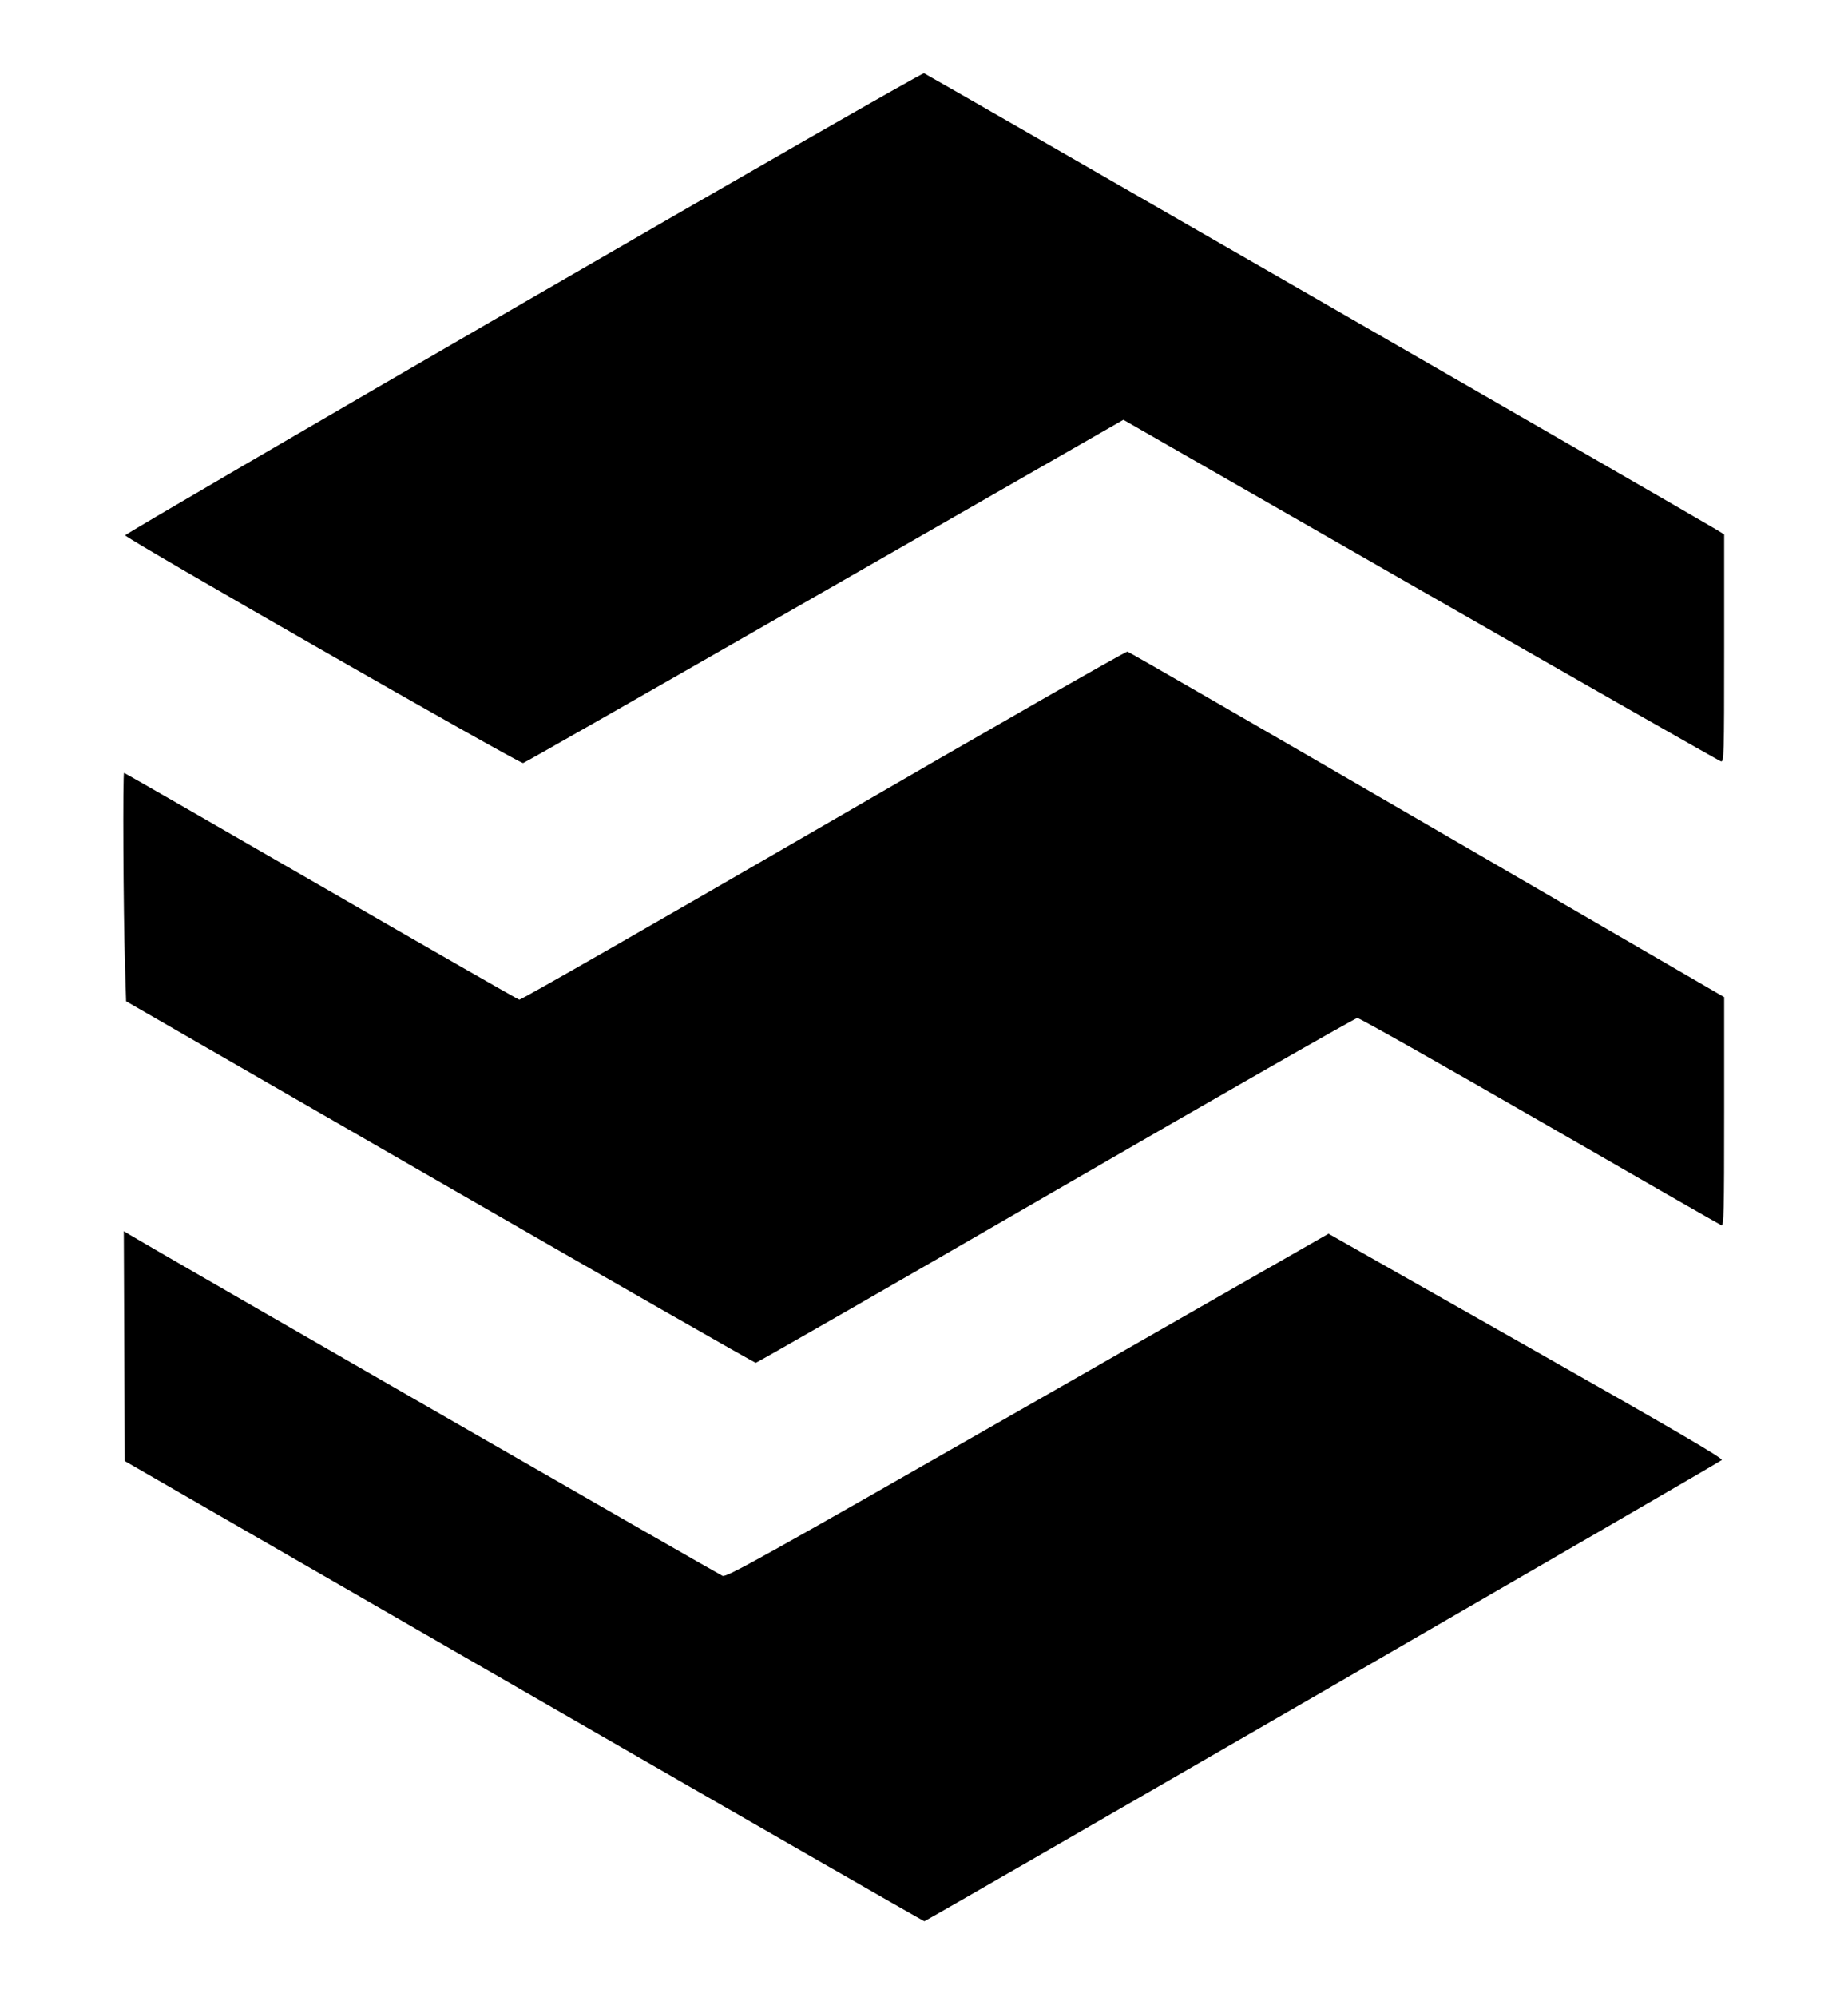 <svg xmlns="http://www.w3.org/2000/svg" width="1000" height="1080" viewBox="0 0 1000 1080" version="1.1">
	<path d="M 283.110 163.829 C 164.645 232.407, 67.722 288.955, 67.725 289.493 C 67.733 291.037, 281.226 413.174, 283.073 412.691 C 283.977 412.455, 357.430 370.583, 446.301 319.643 L 607.885 227.026 768.692 319.158 C 857.137 369.831, 930.288 411.503, 931.250 411.762 C 932.903 412.207, 933 408.813, 933 350.629 L 933 289.025 929.250 286.691 C 921.543 281.894, 501.439 40.097, 500 39.630 C 499.168 39.360, 402.563 94.679, 283.110 163.829 M 445.500 446.542 C 355.850 498.496, 281.825 540.849, 281 540.660 C 280.175 540.471, 231.859 512.795, 173.632 479.158 C 115.405 445.521, 67.480 418, 67.132 418 C 66.381 418, 66.731 492.918, 67.615 521.500 L 68.234 541.500 237.932 639.250 C 331.265 693.013, 408.220 737, 408.941 737 C 409.662 737, 482.758 695.049, 571.376 643.774 C 659.994 592.500, 733.400 550.544, 734.500 550.537 C 735.600 550.531, 780.035 575.621, 833.245 606.292 C 886.455 636.964, 930.668 662.319, 931.495 662.637 C 932.825 663.147, 933 656.003, 933 601.240 L 933 539.267 772.313 445.991 C 683.934 394.689, 610.922 352.572, 610.063 352.397 C 609.203 352.222, 535.150 394.587, 445.500 446.542 M 67.242 727.988 L 67.500 790.149 283.410 914.574 C 402.160 983.008, 499.706 1039, 500.178 1039 C 501.202 1039, 929.959 791.216, 931.714 789.611 C 932.627 788.774, 906.485 773.515, 825.907 727.852 L 718.887 667.205 556.194 760.203 C 411.442 842.945, 393.224 853.097, 391 852.254 C 389.016 851.503, 82.626 675.314, 70.242 667.803 L 66.985 665.827 67.242 727.988" stroke="none" fill="#000000" fill-rule="evenodd"/>
</svg>